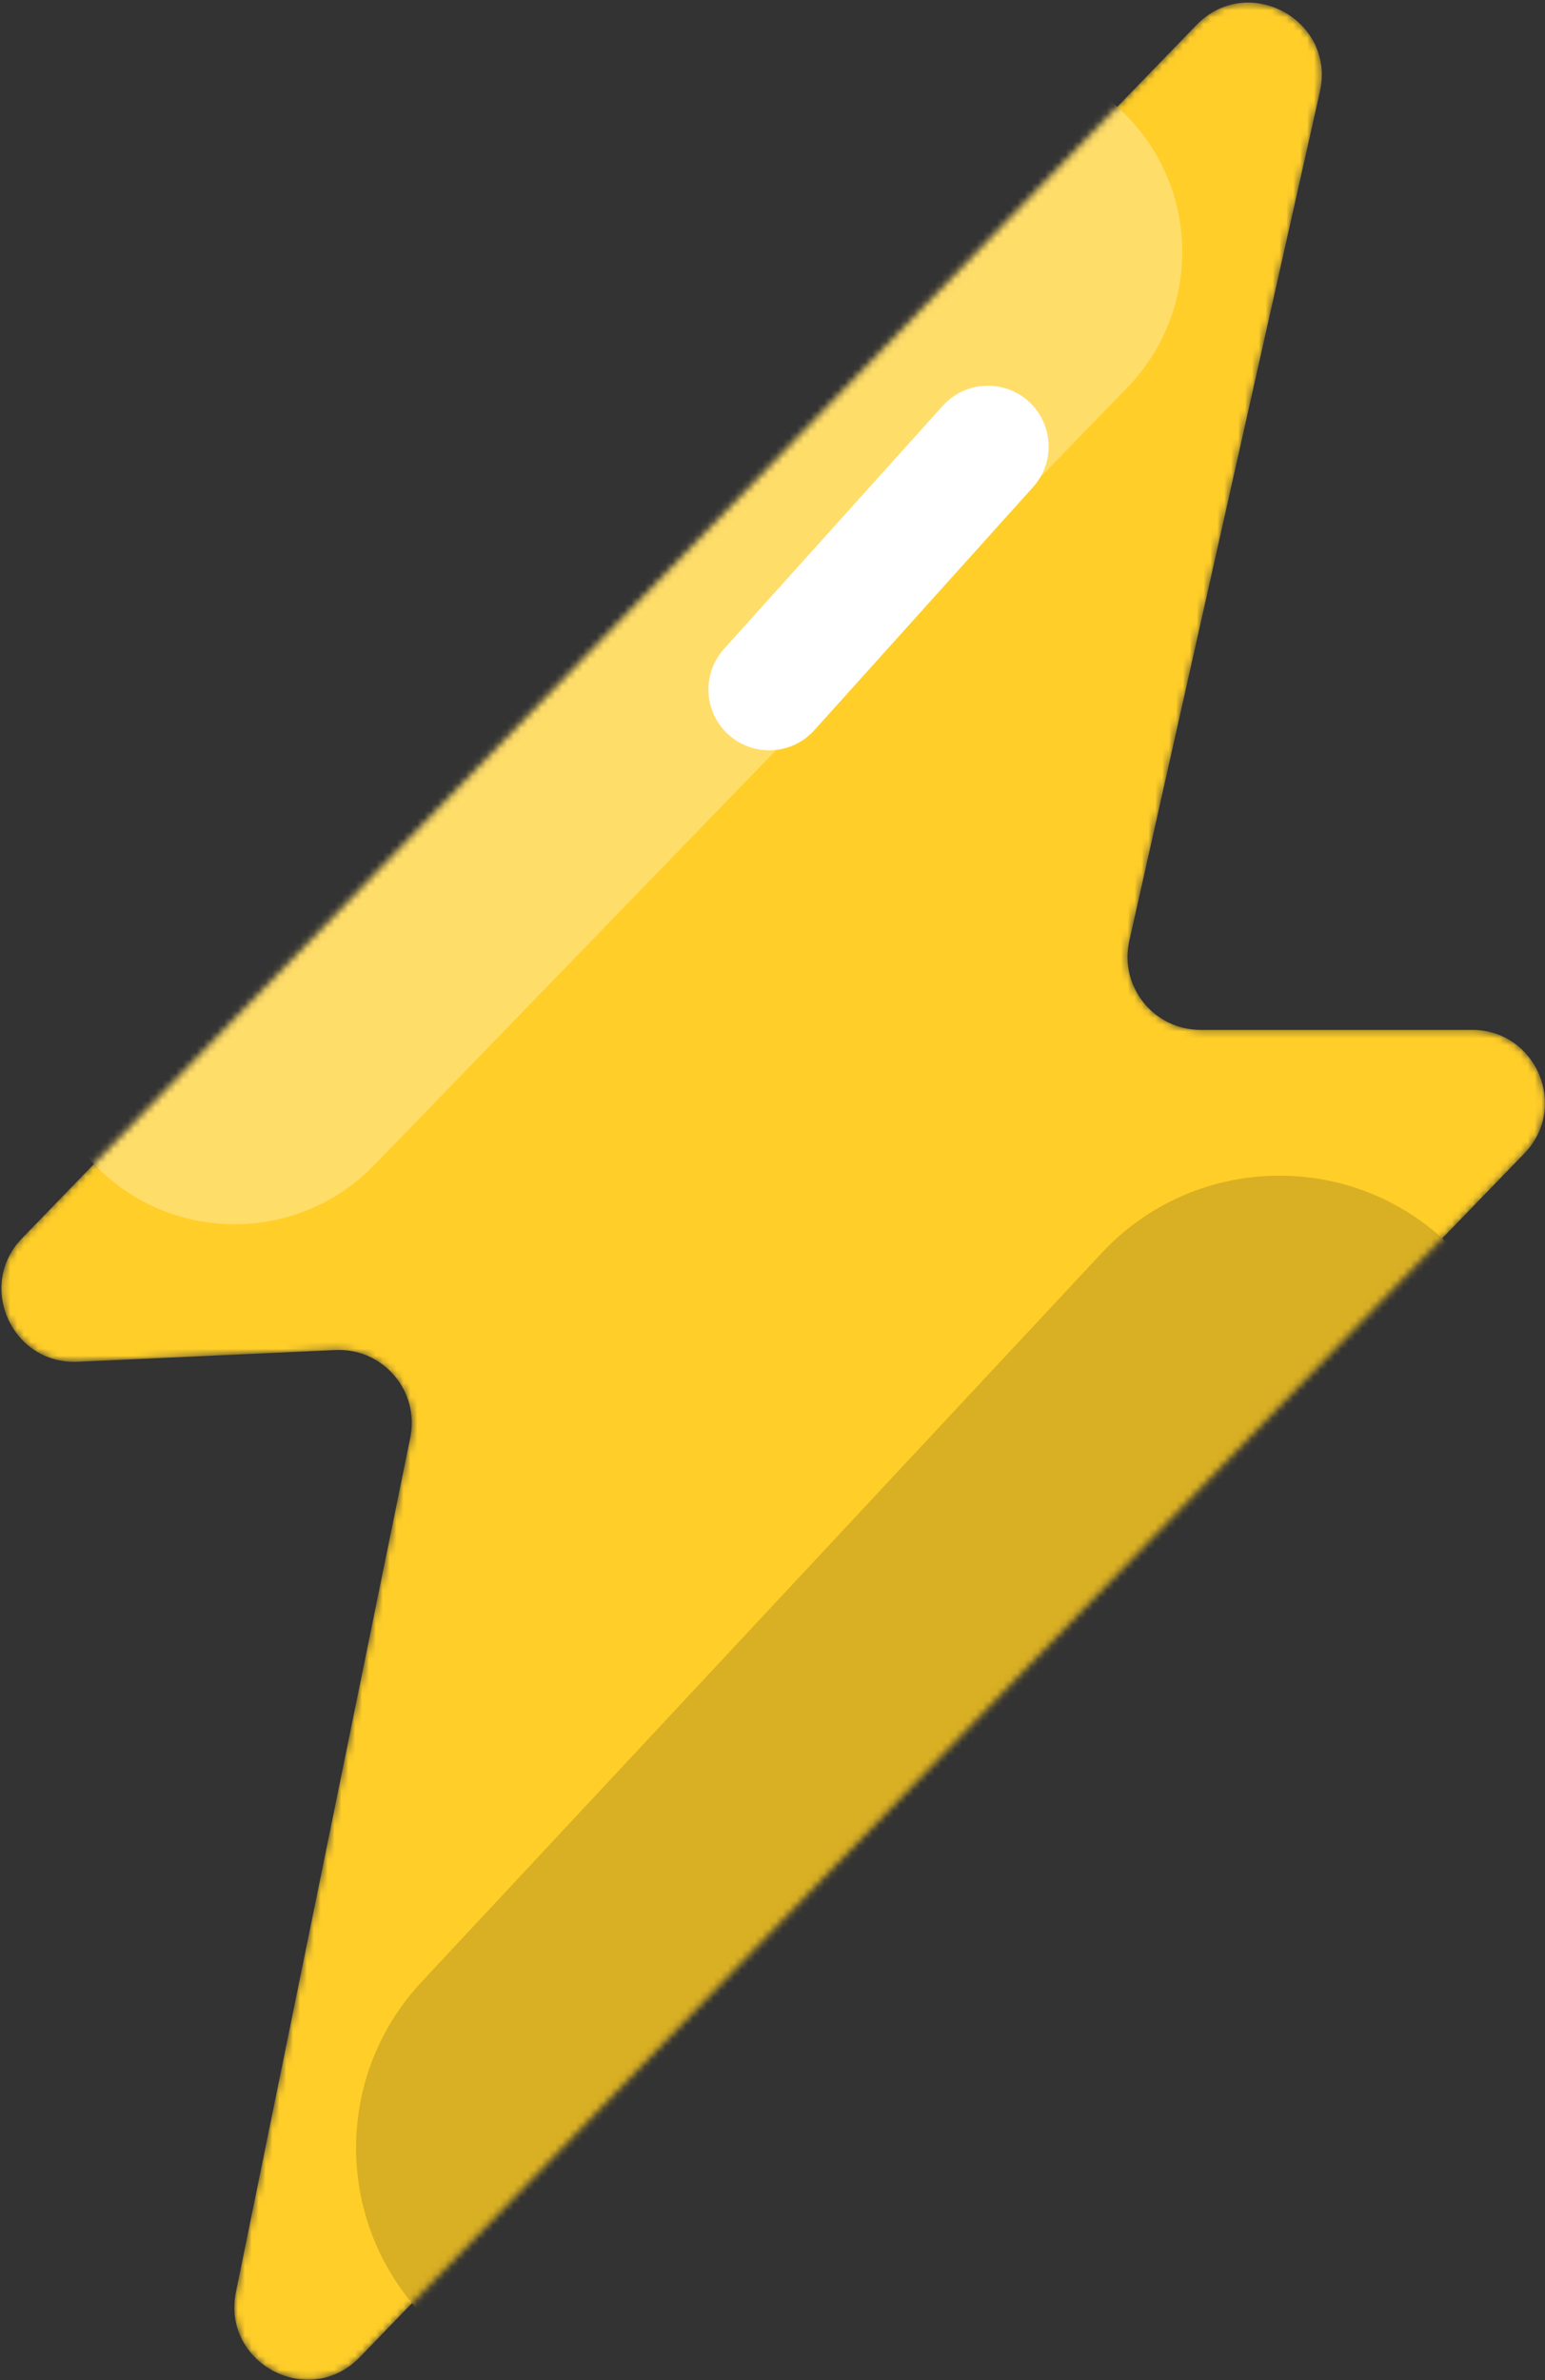 <svg width="224" height="345" viewBox="0 0 224 345" fill="none" xmlns="http://www.w3.org/2000/svg">
<rect x="0" y="0" width="224" height="345" fill="#333333" stroke="none"/>
<mask id="mask0_18_21" style="mask-type:alpha" maskUnits="userSpaceOnUse" x="0" y="0" width="224" height="345">
<path d="M3.202 179.469L173.458 3.631C180.884 -4.038 193.702 2.882 191.363 13.298L163.732 136.381C162.249 142.988 167.274 149.265 174.045 149.265H213.41C222.743 149.265 227.495 160.478 221.005 167.184L52.161 341.656C44.812 349.25 32.098 342.547 34.211 332.192L59.485 208.351C60.861 201.607 55.526 195.367 48.649 195.68L11.275 197.379C1.719 197.813 -3.452 186.341 3.202 179.469Z" fill="#FFCE29"/>
</mask>
<g mask="url(#mask0_18_21)">
<path d="M3.202 179.469L173.458 3.631C180.884 -4.038 193.702 2.882 191.363 13.298L163.732 136.381C162.249 142.988 167.274 149.265 174.045 149.265H213.41C222.743 149.265 227.495 160.478 221.005 167.184L52.161 341.656C44.812 349.25 32.098 342.547 34.211 332.192L59.485 208.351C60.861 201.607 55.526 195.367 48.649 195.68L11.275 197.379C1.719 197.813 -3.452 186.341 3.202 179.469Z" fill="#FFCE29"/>
<path fill-rule="evenodd" clip-rule="evenodd" d="M14.403 169.506C3.223 158.676 2.94 140.833 13.77 129.653L122.983 16.918C133.813 5.738 151.656 5.455 162.836 16.285C174.016 27.116 174.299 44.958 163.468 56.138L54.256 168.874C43.426 180.053 25.583 180.337 14.403 169.506Z" fill="#FFDD69"/>
<path fill-rule="evenodd" clip-rule="evenodd" d="M149.118 58.167C152.734 61.421 153.027 66.99 149.773 70.606L118.066 105.836C114.812 109.451 109.243 109.744 105.628 106.49C102.012 103.236 101.719 97.667 104.973 94.052L136.68 58.822C139.934 55.206 145.503 54.913 149.118 58.167Z" fill="white"/>
<path fill-rule="evenodd" clip-rule="evenodd" d="M209.54 179.878C223.764 193.154 224.533 215.447 211.257 229.671L112.614 335.361C99.338 349.585 77.045 350.354 62.821 337.078C61.722 336.052 60.703 334.972 59.764 333.846C48.562 320.405 48.854 300.41 61.104 287.285L159.747 181.595C173.023 167.371 195.316 166.603 209.54 179.878Z" fill="#D9AF23"/>
</g>
</svg>
